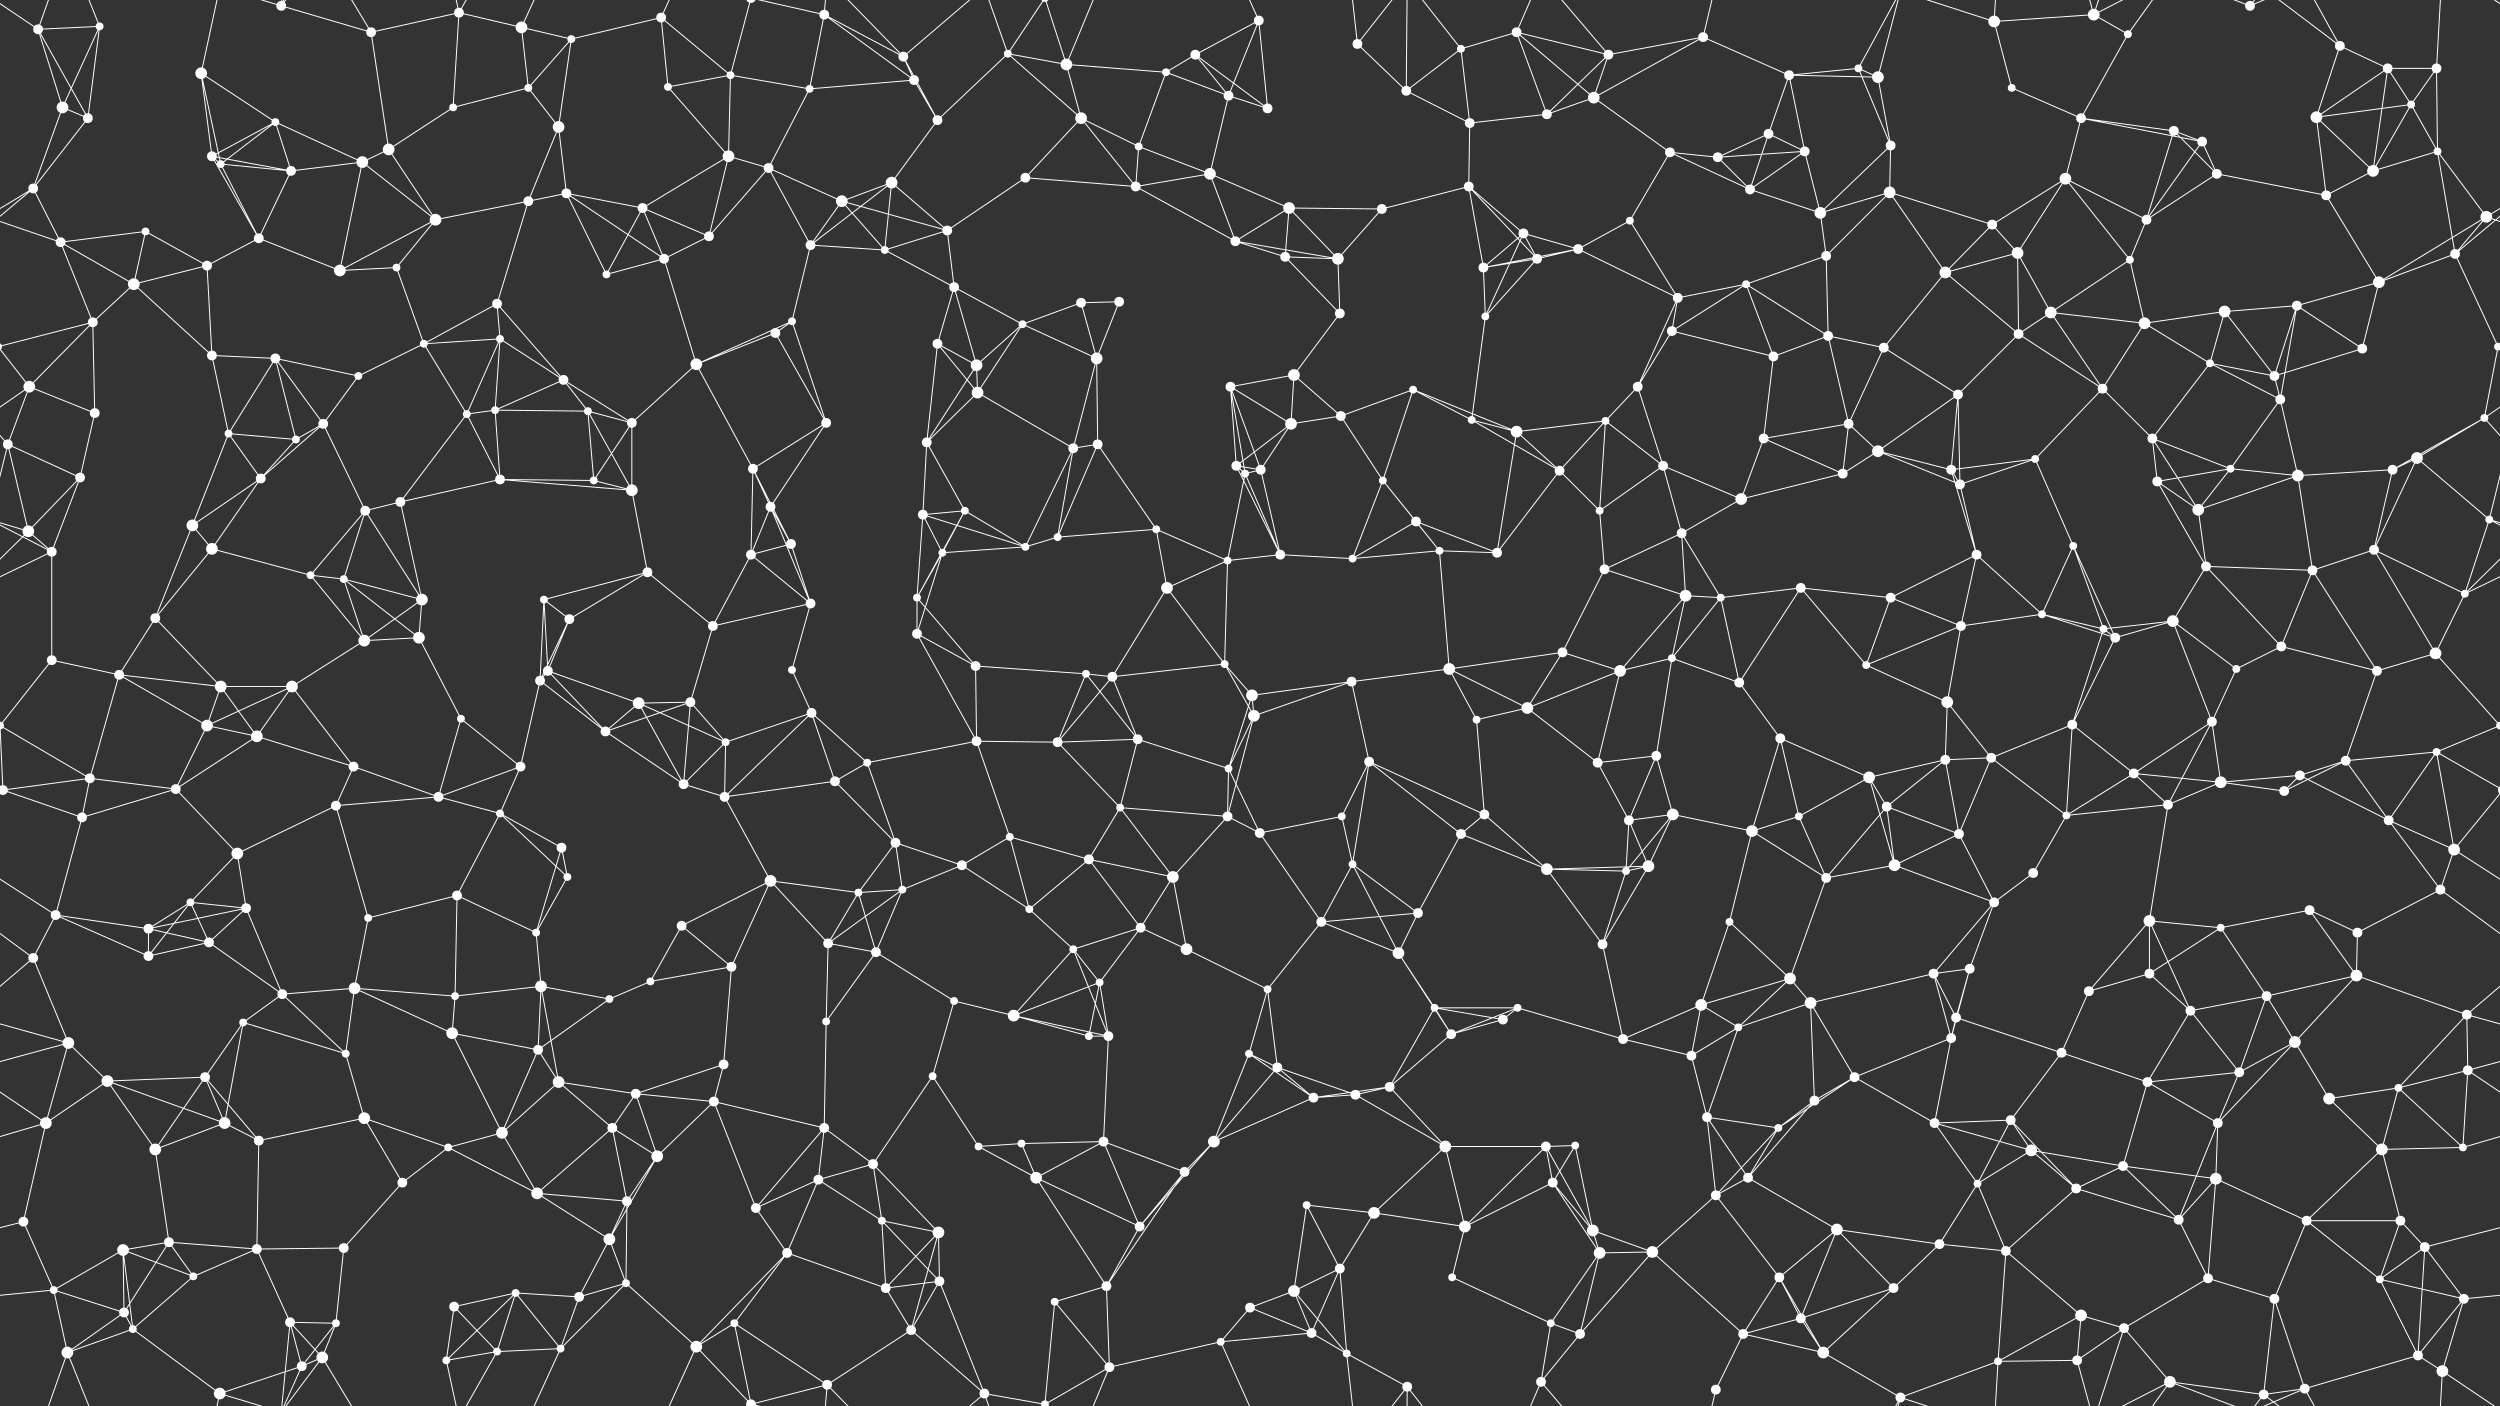 <svg xmlns="http://www.w3.org/2000/svg" width="2560" height="1440" fill="#fff"><rect width="100%" height="100%" fill="#333333" stroke="none"/><circle cx="39" cy="30" r="5"/><circle cx="102" cy="27" r="4"/><circle cx="206" cy="75" r="6"/><circle cx="288" cy="6" r="5"/><circle cx="380" cy="33" r="5"/><circle cx="470" cy="13" r="5"/><circle cx="534" cy="28" r="6"/><circle cx="585" cy="40" r="4"/><circle cx="677" cy="18" r="5"/><circle cx="748" cy="77" r="4"/><circle cx="844" cy="15" r="5"/><circle cx="925" cy="58" r="5"/><circle cx="1032" cy="55" r="4"/><circle cx="1092" cy="66" r="6"/><circle cx="1194" cy="74" r="4"/><circle cx="1224" cy="56" r="5"/><circle cx="1289" cy="21" r="5"/><circle cx="1390" cy="45" r="5"/><circle cx="1496" cy="50" r="4"/><circle cx="1553" cy="33" r="5"/><circle cx="1647" cy="56" r="5"/><circle cx="1744" cy="38" r="5"/><circle cx="1832" cy="77" r="5"/><circle cx="1903" cy="70" r="4"/><circle cx="1923" cy="79" r="6"/><circle cx="2042" cy="22" r="6"/><circle cx="2144" cy="15" r="6"/><circle cx="2179" cy="35" r="4"/><circle cx="2304" cy="6" r="5"/><circle cx="2396" cy="47" r="5"/><circle cx="2445" cy="70" r="5"/><circle cx="2495" cy="70" r="5"/><circle cx="64" cy="110" r="6"/><circle cx="90" cy="121" r="5"/><circle cx="217" cy="160" r="5"/><circle cx="282" cy="125" r="4"/><circle cx="398" cy="153" r="6"/><circle cx="464" cy="110" r="4"/><circle cx="541" cy="90" r="4"/><circle cx="572" cy="130" r="6"/><circle cx="684" cy="89" r="4"/><circle cx="746" cy="160" r="6"/><circle cx="829" cy="91" r="4"/><circle cx="936" cy="82" r="5"/><circle cx="960" cy="123" r="5"/><circle cx="1107" cy="121" r="6"/><circle cx="1166" cy="150" r="4"/><circle cx="1258" cy="98" r="5"/><circle cx="1298" cy="111" r="5"/><circle cx="1440" cy="93" r="5"/><circle cx="1505" cy="126" r="5"/><circle cx="1584" cy="117" r="5"/><circle cx="1632" cy="100" r="6"/><circle cx="1710" cy="156" r="5"/><circle cx="1811" cy="137" r="5"/><circle cx="1848" cy="155" r="5"/><circle cx="1936" cy="149" r="5"/><circle cx="2060" cy="90" r="4"/><circle cx="2131" cy="121" r="5"/><circle cx="2226" cy="134" r="5"/><circle cx="2255" cy="145" r="5"/><circle cx="2372" cy="120" r="6"/><circle cx="2469" cy="107" r="4"/><circle cx="2496" cy="155" r="4"/><circle cx="34" cy="193" r="5"/><circle cx="149" cy="237" r="4"/><circle cx="226" cy="168" r="4"/><circle cx="298" cy="175" r="5"/><circle cx="371" cy="166" r="6"/><circle cx="446" cy="225" r="6"/><circle cx="541" cy="206" r="5"/><circle cx="580" cy="198" r="5"/><circle cx="658" cy="213" r="5"/><circle cx="787" cy="172" r="5"/><circle cx="862" cy="206" r="6"/><circle cx="913" cy="187" r="6"/><circle cx="970" cy="236" r="5"/><circle cx="1050" cy="182" r="5"/><circle cx="1163" cy="191" r="5"/><circle cx="1239" cy="178" r="6"/><circle cx="1320" cy="213" r="6"/><circle cx="1415" cy="214" r="5"/><circle cx="1504" cy="191" r="5"/><circle cx="1560" cy="239" r="5"/><circle cx="1669" cy="226" r="4"/><circle cx="1759" cy="161" r="5"/><circle cx="1792" cy="194" r="5"/><circle cx="1864" cy="218" r="6"/><circle cx="1935" cy="197" r="6"/><circle cx="2040" cy="230" r="5"/><circle cx="2115" cy="183" r="6"/><circle cx="2198" cy="225" r="5"/><circle cx="2270" cy="178" r="5"/><circle cx="2382" cy="200" r="5"/><circle cx="2430" cy="175" r="6"/><circle cx="2546" cy="222" r="6"/><circle cx="62" cy="248" r="5"/><circle cx="137" cy="291" r="6"/><circle cx="212" cy="272" r="5"/><circle cx="265" cy="244" r="5"/><circle cx="348" cy="277" r="6"/><circle cx="406" cy="274" r="4"/><circle cx="509" cy="311" r="5"/><circle cx="621" cy="281" r="4"/><circle cx="680" cy="265" r="5"/><circle cx="726" cy="242" r="5"/><circle cx="830" cy="251" r="5"/><circle cx="906" cy="256" r="4"/><circle cx="977" cy="294" r="5"/><circle cx="1107" cy="310" r="5"/><circle cx="1146" cy="309" r="5"/><circle cx="1265" cy="247" r="5"/><circle cx="1316" cy="263" r="5"/><circle cx="1370" cy="265" r="6"/><circle cx="1519" cy="274" r="5"/><circle cx="1574" cy="265" r="5"/><circle cx="1616" cy="255" r="5"/><circle cx="1718" cy="305" r="5"/><circle cx="1788" cy="291" r="4"/><circle cx="1870" cy="262" r="5"/><circle cx="1992" cy="279" r="6"/><circle cx="2066" cy="259" r="6"/><circle cx="2100" cy="320" r="6"/><circle cx="2181" cy="266" r="4"/><circle cx="2278" cy="319" r="6"/><circle cx="2352" cy="313" r="5"/><circle cx="2436" cy="289" r="6"/><circle cx="2514" cy="260" r="5"/><circle cx="30" cy="396" r="6"/><circle cx="95" cy="330" r="5"/><circle cx="217" cy="364" r="5"/><circle cx="282" cy="367" r="5"/><circle cx="367" cy="385" r="4"/><circle cx="434" cy="352" r="4"/><circle cx="512" cy="347" r="4"/><circle cx="577" cy="389" r="5"/><circle cx="713" cy="373" r="6"/><circle cx="794" cy="341" r="5"/><circle cx="811" cy="329" r="4"/><circle cx="960" cy="352" r="5"/><circle cx="1000" cy="374" r="6"/><circle cx="1047" cy="332" r="4"/><circle cx="1123" cy="367" r="6"/><circle cx="1260" cy="396" r="5"/><circle cx="1325" cy="384" r="6"/><circle cx="1372" cy="321" r="5"/><circle cx="1447" cy="399" r="4"/><circle cx="1521" cy="324" r="4"/><circle cx="1677" cy="396" r="5"/><circle cx="1712" cy="339" r="5"/><circle cx="1816" cy="365" r="5"/><circle cx="1872" cy="344" r="5"/><circle cx="1929" cy="356" r="5"/><circle cx="2067" cy="342" r="5"/><circle cx="2153" cy="398" r="5"/><circle cx="2196" cy="331" r="6"/><circle cx="2263" cy="372" r="4"/><circle cx="2329" cy="385" r="5"/><circle cx="2419" cy="357" r="5"/><circle cx="2558" cy="355" r="4"/><circle cx="-2" cy="355" r="4"/><circle cx="8" cy="455" r="5"/><circle cx="97" cy="423" r="5"/><circle cx="234" cy="444" r="4"/><circle cx="303" cy="450" r="4"/><circle cx="331" cy="434" r="5"/><circle cx="478" cy="424" r="4"/><circle cx="507" cy="420" r="4"/><circle cx="602" cy="421" r="4"/><circle cx="647" cy="433" r="5"/><circle cx="771" cy="480" r="5"/><circle cx="846" cy="433" r="5"/><circle cx="949" cy="453" r="5"/><circle cx="1001" cy="402" r="6"/><circle cx="1099" cy="459" r="5"/><circle cx="1124" cy="455" r="5"/><circle cx="1266" cy="477" r="5"/><circle cx="1322" cy="434" r="6"/><circle cx="1373" cy="426" r="5"/><circle cx="1507" cy="430" r="4"/><circle cx="1553" cy="442" r="6"/><circle cx="1644" cy="431" r="4"/><circle cx="1703" cy="477" r="5"/><circle cx="1806" cy="449" r="5"/><circle cx="1893" cy="434" r="5"/><circle cx="1923" cy="462" r="6"/><circle cx="2005" cy="404" r="5"/><circle cx="2084" cy="470" r="4"/><circle cx="2204" cy="449" r="5"/><circle cx="2284" cy="480" r="4"/><circle cx="2335" cy="409" r="5"/><circle cx="2475" cy="469" r="6"/><circle cx="2544" cy="428" r="4"/><circle cx="29" cy="544" r="6"/><circle cx="82" cy="489" r="5"/><circle cx="197" cy="538" r="6"/><circle cx="267" cy="490" r="5"/><circle cx="374" cy="523" r="5"/><circle cx="410" cy="514" r="5"/><circle cx="512" cy="491" r="5"/><circle cx="608" cy="492" r="4"/><circle cx="647" cy="502" r="6"/><circle cx="789" cy="519" r="5"/><circle cx="810" cy="557" r="5"/><circle cx="945" cy="527" r="5"/><circle cx="988" cy="523" r="4"/><circle cx="1083" cy="550" r="4"/><circle cx="1184" cy="542" r="4"/><circle cx="1275" cy="485" r="4"/><circle cx="1291" cy="481" r="5"/><circle cx="1416" cy="492" r="4"/><circle cx="1450" cy="534" r="5"/><circle cx="1597" cy="482" r="5"/><circle cx="1638" cy="523" r="4"/><circle cx="1722" cy="546" r="5"/><circle cx="1783" cy="511" r="6"/><circle cx="1887" cy="485" r="5"/><circle cx="1998" cy="481" r="5"/><circle cx="2007" cy="496" r="5"/><circle cx="2123" cy="559" r="4"/><circle cx="2209" cy="493" r="5"/><circle cx="2251" cy="522" r="6"/><circle cx="2353" cy="487" r="6"/><circle cx="2450" cy="481" r="5"/><circle cx="2549" cy="532" r="4"/><circle cx="53" cy="565" r="5"/><circle cx="159" cy="633" r="5"/><circle cx="217" cy="562" r="6"/><circle cx="318" cy="589" r="4"/><circle cx="352" cy="593" r="4"/><circle cx="432" cy="614" r="6"/><circle cx="557" cy="614" r="4"/><circle cx="583" cy="634" r="5"/><circle cx="663" cy="586" r="5"/><circle cx="769" cy="568" r="5"/><circle cx="830" cy="618" r="5"/><circle cx="939" cy="612" r="4"/><circle cx="965" cy="566" r="4"/><circle cx="1050" cy="560" r="4"/><circle cx="1195" cy="602" r="6"/><circle cx="1257" cy="574" r="4"/><circle cx="1311" cy="568" r="5"/><circle cx="1385" cy="572" r="4"/><circle cx="1474" cy="564" r="4"/><circle cx="1533" cy="566" r="5"/><circle cx="1643" cy="583" r="5"/><circle cx="1726" cy="610" r="6"/><circle cx="1762" cy="612" r="4"/><circle cx="1844" cy="602" r="5"/><circle cx="1936" cy="612" r="5"/><circle cx="2024" cy="568" r="5"/><circle cx="2091" cy="629" r="4"/><circle cx="2225" cy="636" r="6"/><circle cx="2259" cy="580" r="5"/><circle cx="2368" cy="584" r="5"/><circle cx="2431" cy="563" r="5"/><circle cx="2524" cy="608" r="4"/><circle cx="53" cy="676" r="5"/><circle cx="122" cy="691" r="5"/><circle cx="226" cy="703" r="6"/><circle cx="299" cy="703" r="6"/><circle cx="373" cy="656" r="6"/><circle cx="429" cy="653" r="6"/><circle cx="553" cy="697" r="5"/><circle cx="561" cy="687" r="5"/><circle cx="707" cy="719" r="5"/><circle cx="730" cy="641" r="5"/><circle cx="811" cy="686" r="4"/><circle cx="939" cy="649" r="5"/><circle cx="999" cy="682" r="5"/><circle cx="1112" cy="690" r="4"/><circle cx="1139" cy="693" r="5"/><circle cx="1254" cy="680" r="4"/><circle cx="1282" cy="712" r="6"/><circle cx="1384" cy="698" r="5"/><circle cx="1484" cy="685" r="6"/><circle cx="1600" cy="668" r="5"/><circle cx="1659" cy="687" r="6"/><circle cx="1712" cy="674" r="4"/><circle cx="1781" cy="699" r="5"/><circle cx="1911" cy="681" r="4"/><circle cx="1994" cy="719" r="6"/><circle cx="2008" cy="641" r="5"/><circle cx="2154" cy="644" r="4"/><circle cx="2166" cy="653" r="5"/><circle cx="2290" cy="685" r="4"/><circle cx="2336" cy="662" r="5"/><circle cx="2434" cy="687" r="5"/><circle cx="2494" cy="669" r="6"/><circle cx="0" cy="743" r="4"/><circle cx="2560" cy="743" r="4"/><circle cx="92" cy="797" r="5"/><circle cx="212" cy="743" r="6"/><circle cx="263" cy="754" r="6"/><circle cx="362" cy="785" r="5"/><circle cx="472" cy="736" r="4"/><circle cx="533" cy="785" r="5"/><circle cx="620" cy="749" r="5"/><circle cx="654" cy="720" r="6"/><circle cx="743" cy="760" r="4"/><circle cx="831" cy="730" r="5"/><circle cx="888" cy="781" r="4"/><circle cx="1000" cy="759" r="5"/><circle cx="1083" cy="760" r="5"/><circle cx="1165" cy="757" r="5"/><circle cx="1258" cy="787" r="4"/><circle cx="1284" cy="733" r="6"/><circle cx="1402" cy="780" r="5"/><circle cx="1512" cy="737" r="4"/><circle cx="1564" cy="725" r="6"/><circle cx="1636" cy="781" r="5"/><circle cx="1696" cy="774" r="5"/><circle cx="1823" cy="756" r="5"/><circle cx="1914" cy="796" r="6"/><circle cx="1992" cy="778" r="5"/><circle cx="2039" cy="776" r="5"/><circle cx="2122" cy="742" r="5"/><circle cx="2185" cy="792" r="5"/><circle cx="2265" cy="739" r="5"/><circle cx="2355" cy="794" r="5"/><circle cx="2402" cy="779" r="5"/><circle cx="2495" cy="770" r="4"/><circle cx="3" cy="809" r="5"/><circle cx="2563" cy="809" r="5"/><circle cx="84" cy="837" r="5"/><circle cx="180" cy="808" r="5"/><circle cx="243" cy="874" r="6"/><circle cx="344" cy="825" r="5"/><circle cx="449" cy="816" r="5"/><circle cx="512" cy="833" r="4"/><circle cx="575" cy="868" r="5"/><circle cx="700" cy="803" r="5"/><circle cx="742" cy="816" r="5"/><circle cx="855" cy="800" r="5"/><circle cx="917" cy="863" r="5"/><circle cx="1034" cy="857" r="4"/><circle cx="1115" cy="880" r="5"/><circle cx="1147" cy="827" r="4"/><circle cx="1257" cy="836" r="5"/><circle cx="1290" cy="853" r="5"/><circle cx="1374" cy="836" r="4"/><circle cx="1496" cy="854" r="5"/><circle cx="1520" cy="834" r="5"/><circle cx="1668" cy="840" r="5"/><circle cx="1713" cy="834" r="6"/><circle cx="1794" cy="851" r="6"/><circle cx="1842" cy="836" r="4"/><circle cx="1932" cy="826" r="5"/><circle cx="2006" cy="854" r="5"/><circle cx="2116" cy="835" r="4"/><circle cx="2220" cy="824" r="5"/><circle cx="2274" cy="801" r="6"/><circle cx="2339" cy="810" r="5"/><circle cx="2446" cy="840" r="5"/><circle cx="2513" cy="870" r="6"/><circle cx="57" cy="937" r="5"/><circle cx="152" cy="951" r="5"/><circle cx="195" cy="924" r="4"/><circle cx="252" cy="930" r="5"/><circle cx="377" cy="940" r="4"/><circle cx="468" cy="917" r="5"/><circle cx="549" cy="955" r="4"/><circle cx="581" cy="898" r="4"/><circle cx="698" cy="948" r="5"/><circle cx="789" cy="902" r="6"/><circle cx="879" cy="914" r="4"/><circle cx="924" cy="911" r="4"/><circle cx="985" cy="886" r="5"/><circle cx="1054" cy="931" r="4"/><circle cx="1168" cy="950" r="5"/><circle cx="1201" cy="898" r="6"/><circle cx="1353" cy="944" r="5"/><circle cx="1385" cy="885" r="4"/><circle cx="1452" cy="935" r="5"/><circle cx="1584" cy="890" r="6"/><circle cx="1665" cy="892" r="4"/><circle cx="1688" cy="887" r="6"/><circle cx="1771" cy="944" r="4"/><circle cx="1870" cy="899" r="5"/><circle cx="1940" cy="886" r="6"/><circle cx="2042" cy="924" r="5"/><circle cx="2082" cy="894" r="5"/><circle cx="2201" cy="943" r="6"/><circle cx="2274" cy="950" r="4"/><circle cx="2365" cy="932" r="5"/><circle cx="2414" cy="955" r="5"/><circle cx="2499" cy="911" r="5"/><circle cx="34" cy="981" r="5"/><circle cx="152" cy="979" r="5"/><circle cx="214" cy="965" r="5"/><circle cx="289" cy="1018" r="5"/><circle cx="363" cy="1012" r="6"/><circle cx="466" cy="1020" r="4"/><circle cx="554" cy="1010" r="6"/><circle cx="624" cy="1023" r="4"/><circle cx="666" cy="1005" r="4"/><circle cx="749" cy="990" r="5"/><circle cx="848" cy="966" r="5"/><circle cx="897" cy="975" r="5"/><circle cx="977" cy="1025" r="4"/><circle cx="1099" cy="972" r="4"/><circle cx="1126" cy="1006" r="4"/><circle cx="1215" cy="972" r="6"/><circle cx="1298" cy="1013" r="4"/><circle cx="1432" cy="976" r="6"/><circle cx="1469" cy="1032" r="4"/><circle cx="1554" cy="1032" r="4"/><circle cx="1641" cy="967" r="5"/><circle cx="1742" cy="1029" r="6"/><circle cx="1833" cy="1002" r="6"/><circle cx="1854" cy="1027" r="6"/><circle cx="1980" cy="997" r="5"/><circle cx="2017" cy="992" r="5"/><circle cx="2139" cy="1015" r="5"/><circle cx="2201" cy="997" r="5"/><circle cx="2243" cy="1035" r="5"/><circle cx="2321" cy="1020" r="5"/><circle cx="2413" cy="999" r="6"/><circle cx="2526" cy="1039" r="5"/><circle cx="70" cy="1068" r="6"/><circle cx="110" cy="1107" r="6"/><circle cx="210" cy="1103" r="5"/><circle cx="249" cy="1047" r="4"/><circle cx="354" cy="1079" r="4"/><circle cx="463" cy="1058" r="6"/><circle cx="551" cy="1075" r="5"/><circle cx="572" cy="1108" r="6"/><circle cx="651" cy="1120" r="5"/><circle cx="741" cy="1090" r="5"/><circle cx="846" cy="1046" r="4"/><circle cx="955" cy="1102" r="4"/><circle cx="1038" cy="1040" r="6"/><circle cx="1115" cy="1061" r="4"/><circle cx="1135" cy="1061" r="5"/><circle cx="1279" cy="1079" r="4"/><circle cx="1308" cy="1093" r="5"/><circle cx="1423" cy="1113" r="5"/><circle cx="1486" cy="1059" r="5"/><circle cx="1539" cy="1044" r="5"/><circle cx="1662" cy="1064" r="5"/><circle cx="1732" cy="1081" r="5"/><circle cx="1780" cy="1052" r="4"/><circle cx="1899" cy="1103" r="5"/><circle cx="1998" cy="1063" r="5"/><circle cx="2003" cy="1042" r="5"/><circle cx="2111" cy="1078" r="5"/><circle cx="2199" cy="1108" r="5"/><circle cx="2293" cy="1098" r="5"/><circle cx="2350" cy="1067" r="6"/><circle cx="2456" cy="1114" r="4"/><circle cx="2527" cy="1096" r="5"/><circle cx="47" cy="1150" r="6"/><circle cx="159" cy="1177" r="6"/><circle cx="230" cy="1150" r="6"/><circle cx="265" cy="1168" r="5"/><circle cx="373" cy="1145" r="6"/><circle cx="459" cy="1175" r="4"/><circle cx="514" cy="1160" r="6"/><circle cx="627" cy="1155" r="5"/><circle cx="673" cy="1184" r="6"/><circle cx="731" cy="1128" r="5"/><circle cx="844" cy="1155" r="5"/><circle cx="894" cy="1192" r="5"/><circle cx="1002" cy="1174" r="4"/><circle cx="1046" cy="1171" r="4"/><circle cx="1130" cy="1169" r="5"/><circle cx="1243" cy="1169" r="6"/><circle cx="1345" cy="1124" r="5"/><circle cx="1388" cy="1121" r="5"/><circle cx="1480" cy="1174" r="6"/><circle cx="1583" cy="1174" r="5"/><circle cx="1613" cy="1173" r="4"/><circle cx="1748" cy="1144" r="5"/><circle cx="1821" cy="1155" r="4"/><circle cx="1858" cy="1127" r="5"/><circle cx="1981" cy="1150" r="5"/><circle cx="2059" cy="1147" r="5"/><circle cx="2080" cy="1178" r="6"/><circle cx="2174" cy="1194" r="5"/><circle cx="2271" cy="1150" r="5"/><circle cx="2385" cy="1125" r="6"/><circle cx="2439" cy="1177" r="6"/><circle cx="2522" cy="1175" r="4"/><circle cx="24" cy="1251" r="5"/><circle cx="126" cy="1280" r="6"/><circle cx="173" cy="1272" r="5"/><circle cx="263" cy="1279" r="5"/><circle cx="352" cy="1278" r="5"/><circle cx="412" cy="1211" r="5"/><circle cx="550" cy="1222" r="6"/><circle cx="624" cy="1269" r="6"/><circle cx="642" cy="1230" r="5"/><circle cx="774" cy="1237" r="5"/><circle cx="838" cy="1208" r="5"/><circle cx="903" cy="1250" r="4"/><circle cx="961" cy="1262" r="6"/><circle cx="1061" cy="1206" r="6"/><circle cx="1167" cy="1256" r="5"/><circle cx="1213" cy="1200" r="5"/><circle cx="1338" cy="1234" r="4"/><circle cx="1407" cy="1242" r="6"/><circle cx="1500" cy="1256" r="6"/><circle cx="1590" cy="1211" r="5"/><circle cx="1631" cy="1260" r="6"/><circle cx="1757" cy="1224" r="5"/><circle cx="1790" cy="1206" r="5"/><circle cx="1881" cy="1259" r="6"/><circle cx="1986" cy="1274" r="5"/><circle cx="2025" cy="1212" r="4"/><circle cx="2126" cy="1217" r="5"/><circle cx="2231" cy="1249" r="5"/><circle cx="2269" cy="1207" r="6"/><circle cx="2362" cy="1250" r="5"/><circle cx="2458" cy="1250" r="5"/><circle cx="2483" cy="1277" r="5"/><circle cx="55" cy="1321" r="4"/><circle cx="127" cy="1344" r="5"/><circle cx="198" cy="1307" r="4"/><circle cx="297" cy="1354" r="5"/><circle cx="344" cy="1355" r="4"/><circle cx="465" cy="1338" r="5"/><circle cx="528" cy="1324" r="4"/><circle cx="593" cy="1328" r="5"/><circle cx="641" cy="1314" r="4"/><circle cx="752" cy="1355" r="4"/><circle cx="806" cy="1283" r="5"/><circle cx="907" cy="1319" r="5"/><circle cx="962" cy="1312" r="5"/><circle cx="1080" cy="1333" r="4"/><circle cx="1133" cy="1317" r="5"/><circle cx="1280" cy="1339" r="5"/><circle cx="1325" cy="1322" r="6"/><circle cx="1372" cy="1299" r="5"/><circle cx="1487" cy="1308" r="4"/><circle cx="1588" cy="1355" r="4"/><circle cx="1638" cy="1283" r="6"/><circle cx="1692" cy="1282" r="6"/><circle cx="1822" cy="1308" r="5"/><circle cx="1844" cy="1350" r="5"/><circle cx="1939" cy="1319" r="5"/><circle cx="2054" cy="1281" r="5"/><circle cx="2131" cy="1347" r="6"/><circle cx="2175" cy="1360" r="5"/><circle cx="2261" cy="1309" r="5"/><circle cx="2329" cy="1330" r="5"/><circle cx="2437" cy="1310" r="4"/><circle cx="2523" cy="1330" r="5"/><circle cx="69" cy="1385" r="6"/><circle cx="136" cy="1361" r="4"/><circle cx="225" cy="1427" r="6"/><circle cx="309" cy="1399" r="5"/><circle cx="330" cy="1390" r="6"/><circle cx="457" cy="1393" r="4"/><circle cx="509" cy="1384" r="4"/><circle cx="574" cy="1381" r="4"/><circle cx="713" cy="1379" r="6"/><circle cx="769" cy="1438" r="5"/><circle cx="769" cy="-2" r="5"/><circle cx="847" cy="1418" r="5"/><circle cx="933" cy="1362" r="5"/><circle cx="1008" cy="1427" r="5"/><circle cx="1070" cy="1438" r="4"/><circle cx="1070" cy="-2" r="4"/><circle cx="1136" cy="1400" r="5"/><circle cx="1250" cy="1374" r="4"/><circle cx="1343" cy="1365" r="5"/><circle cx="1379" cy="1386" r="4"/><circle cx="1441" cy="1420" r="5"/><circle cx="1578" cy="1415" r="5"/><circle cx="1618" cy="1366" r="5"/><circle cx="1757" cy="1423" r="5"/><circle cx="1785" cy="1366" r="5"/><circle cx="1867" cy="1385" r="6"/><circle cx="1946" cy="1431" r="5"/><circle cx="2046" cy="1394" r="4"/><circle cx="2127" cy="1393" r="5"/><circle cx="2222" cy="1415" r="6"/><circle cx="2318" cy="1428" r="5"/><circle cx="2360" cy="1422" r="5"/><circle cx="2476" cy="1388" r="5"/><circle cx="2501" cy="1404" r="6"/><path stroke="#fff" d="M39 30L102 27M39 30L64 110M39 30L90 121M39 30L69 -55M39 30L-59 -36M2599 30L2501 -36M39 1470L69 1385M39 1470L-59 1404M2599 1470L2501 1404M102 27L64 110M102 27L90 121M102 27L69 -55M102 1467L69 1385M206 75L217 160M206 75L282 125M206 75L226 168M206 75L225 -13M206 1515L225 1427M288 6L380 33M288 6L297 -86M288 6L225 -13M288 6L309 -41M288 6L330 -50M288 1446L297 1354M288 1446L225 1427M288 1446L309 1399M288 1446L330 1390M380 33L470 13M380 33L398 153M380 33L330 -50M380 1473L330 1390M470 13L534 28M470 13L464 110M470 13L457 -47M470 13L509 -56M470 1453L457 1393M470 1453L509 1384M534 28L585 40M534 28L541 90M534 28L574 -59M534 1468L574 1381M585 40L677 18M585 40L541 90M585 40L572 130M677 18L748 77M677 18L684 89M677 18L713 -61M677 1458L713 1379M748 77L684 89M748 77L746 160M748 77L829 91M748 77L769 -2M748 1517L769 1438M844 15L925 58M844 15L829 91M844 15L936 82M844 15L769 -2M844 15L847 -22M844 1455L769 1438M844 1455L847 1418M925 58L936 82M925 58L960 123M925 58L847 -22M925 58L1008 -13M925 1498L847 1418M925 1498L1008 1427M1032 55L1092 66M1032 55L960 123M1032 55L1107 121M1032 55L1008 -13M1032 55L1070 -2M1032 1495L1008 1427M1032 1495L1070 1438M1092 66L1194 74M1092 66L1107 121M1092 66L1070 -2M1092 66L1136 -40M1092 1506L1070 1438M1092 1506L1136 1400M1194 74L1224 56M1194 74L1166 150M1194 74L1258 98M1224 56L1289 21M1224 56L1258 98M1224 56L1298 111M1289 21L1258 98M1289 21L1298 111M1289 21L1250 -66M1289 1461L1250 1374M1390 45L1440 93M1390 45L1379 -54M1390 45L1441 -20M1390 1485L1379 1386M1390 1485L1441 1420M1496 50L1553 33M1496 50L1440 93M1496 50L1505 126M1496 50L1441 -20M1496 1490L1441 1420M1553 33L1647 56M1553 33L1584 117M1553 33L1632 100M1553 33L1578 -25M1553 1473L1578 1415M1647 56L1744 38M1647 56L1584 117M1647 56L1632 100M1647 56L1578 -25M1647 1496L1578 1415M1744 38L1832 77M1744 38L1632 100M1744 38L1757 -17M1744 1478L1757 1423M1832 77L1903 70M1832 77L1923 79M1832 77L1811 137M1832 77L1848 155M1903 70L1923 79M1903 70L1936 149M1903 70L1946 -9M1903 1510L1946 1431M1923 79L1936 149M1923 79L1946 -9M1923 1519L1946 1431M2042 22L2144 15M2042 22L2060 90M2042 22L1946 -9M2042 22L2046 -46M2042 1462L1946 1431M2042 1462L2046 1394M2144 15L2179 35M2144 15L2175 -80M2144 15L2127 -47M2144 15L2222 -25M2144 1455L2175 1360M2144 1455L2127 1393M2144 1455L2222 1415M2179 35L2131 121M2179 35L2222 -25M2179 1475L2222 1415M2304 6L2222 -25M2304 6L2318 -12M2304 6L2360 -18M2304 1446L2222 1415M2304 1446L2318 1428M2304 1446L2360 1422M2396 47L2445 70M2396 47L2372 120M2396 47L2318 -12M2396 47L2360 -18M2396 1487L2318 1428M2396 1487L2360 1422M2445 70L2495 70M2445 70L2372 120M2445 70L2469 107M2445 70L2430 175M2495 70L2469 107M2495 70L2496 155M2495 70L2501 -36M2495 1510L2501 1404M64 110L90 121M64 110L34 193M90 121L34 193M217 160L282 125M217 160L226 168M217 160L298 175M217 160L265 244M282 125L226 168M282 125L298 175M282 125L371 166M398 153L464 110M398 153L371 166M398 153L446 225M464 110L541 90M541 90L572 130M572 130L541 206M572 130L580 198M684 89L746 160M746 160L658 213M746 160L787 172M746 160L726 242M829 91L936 82M829 91L787 172M936 82L960 123M960 123L913 187M1107 121L1166 150M1107 121L1050 182M1107 121L1163 191M1166 150L1163 191M1166 150L1239 178M1258 98L1298 111M1258 98L1239 178M1440 93L1505 126M1440 93L1441 -20M1440 1533L1441 1420M1505 126L1584 117M1505 126L1504 191M1584 117L1632 100M1632 100L1710 156M1710 156L1669 226M1710 156L1759 161M1710 156L1792 194M1811 137L1848 155M1811 137L1759 161M1811 137L1792 194M1848 155L1759 161M1848 155L1792 194M1848 155L1864 218M1936 149L1864 218M1936 149L1935 197M2060 90L2131 121M2131 121L2226 134M2131 121L2255 145M2131 121L2115 183M2226 134L2255 145M2226 134L2198 225M2226 134L2270 178M2255 145L2198 225M2255 145L2270 178M2372 120L2469 107M2372 120L2382 200M2372 120L2430 175M2469 107L2496 155M2469 107L2430 175M2496 155L2430 175M2496 155L2546 222M2496 155L2514 260M34 193L-14 222M34 193L62 248M34 193L-46 260M2594 193L2546 222M2594 193L2514 260M149 237L62 248M149 237L137 291M149 237L212 272M226 168L298 175M226 168L265 244M298 175L371 166M298 175L265 244M371 166L446 225M371 166L348 277M446 225L541 206M446 225L348 277M446 225L406 274M541 206L580 198M541 206L509 311M580 198L658 213M580 198L621 281M580 198L680 265M658 213L621 281M658 213L680 265M658 213L726 242M787 172L862 206M787 172L726 242M787 172L830 251M862 206L913 187M862 206L970 236M862 206L830 251M862 206L906 256M913 187L970 236M913 187L830 251M913 187L906 256M970 236L1050 182M970 236L906 256M970 236L977 294M1050 182L1163 191M1163 191L1239 178M1163 191L1265 247M1239 178L1320 213M1239 178L1265 247M1320 213L1415 214M1320 213L1265 247M1320 213L1316 263M1320 213L1370 265M1415 214L1504 191M1415 214L1370 265M1504 191L1560 239M1504 191L1519 274M1504 191L1574 265M1560 239L1519 274M1560 239L1574 265M1560 239L1616 255M1560 239L1521 324M1669 226L1616 255M1669 226L1718 305M1759 161L1792 194M1792 194L1864 218M1864 218L1935 197M1864 218L1870 262M1935 197L2040 230M1935 197L1870 262M1935 197L1992 279M2040 230L2115 183M2040 230L1992 279M2040 230L2066 259M2115 183L2198 225M2115 183L2066 259M2115 183L2181 266M2198 225L2270 178M2198 225L2181 266M2270 178L2382 200M2382 200L2430 175M2382 200L2436 289M2546 222L2622 248M2546 222L2436 289M2546 222L2514 260M-14 222L62 248M62 248L137 291M62 248L95 330M137 291L212 272M137 291L95 330M137 291L217 364M212 272L265 244M212 272L217 364M265 244L348 277M348 277L406 274M406 274L434 352M509 311L434 352M509 311L512 347M509 311L577 389M621 281L680 265M680 265L726 242M680 265L713 373M830 251L906 256M830 251L811 329M906 256L977 294M977 294L960 352M977 294L1000 374M977 294L1047 332M1107 310L1146 309M1107 310L1047 332M1107 310L1123 367M1146 309L1123 367M1265 247L1316 263M1265 247L1370 265M1316 263L1370 265M1316 263L1372 321M1370 265L1372 321M1519 274L1574 265M1519 274L1616 255M1519 274L1521 324M1574 265L1616 255M1574 265L1521 324M1616 255L1718 305M1718 305L1788 291M1718 305L1677 396M1718 305L1712 339M1788 291L1870 262M1788 291L1712 339M1788 291L1816 365M1788 291L1872 344M1870 262L1872 344M1992 279L2066 259M1992 279L1929 356M1992 279L2067 342M2066 259L2100 320M2066 259L2067 342M2100 320L2181 266M2100 320L2067 342M2100 320L2153 398M2100 320L2196 331M2181 266L2196 331M2278 319L2352 313M2278 319L2196 331M2278 319L2263 372M2278 319L2329 385M2352 313L2436 289M2352 313L2329 385M2352 313L2419 357M2352 313L2335 409M2436 289L2514 260M2436 289L2419 357M2514 260L2558 355M30 396L95 330M30 396L-2 355M30 396L8 455M30 396L97 423M30 396L-16 428M2590 396L2558 355M2590 396L2544 428M95 330L-2 355M95 330L97 423M2655 330L2558 355M217 364L282 367M217 364L234 444M282 367L367 385M282 367L234 444M282 367L303 450M282 367L331 434M367 385L434 352M367 385L331 434M434 352L512 347M434 352L478 424M512 347L577 389M512 347L478 424M512 347L507 420M577 389L507 420M577 389L602 421M577 389L647 433M713 373L794 341M713 373L811 329M713 373L647 433M713 373L771 480M794 341L811 329M794 341L846 433M811 329L846 433M960 352L1000 374M960 352L949 453M960 352L1001 402M1000 374L1047 332M1000 374L949 453M1000 374L1001 402M1047 332L1123 367M1047 332L1001 402M1123 367L1099 459M1123 367L1124 455M1260 396L1325 384M1260 396L1266 477M1260 396L1322 434M1260 396L1275 485M1260 396L1291 481M1325 384L1372 321M1325 384L1322 434M1325 384L1373 426M1447 399L1373 426M1447 399L1507 430M1447 399L1553 442M1447 399L1416 492M1521 324L1507 430M1677 396L1712 339M1677 396L1644 431M1677 396L1703 477M1712 339L1816 365M1816 365L1872 344M1816 365L1806 449M1872 344L1929 356M1872 344L1893 434M1929 356L1893 434M1929 356L2005 404M2067 342L2153 398M2067 342L2005 404M2153 398L2196 331M2153 398L2084 470M2153 398L2204 449M2196 331L2263 372M2263 372L2329 385M2263 372L2204 449M2263 372L2335 409M2329 385L2419 357M2329 385L2335 409M2558 355L2544 428M8 455L-16 428M8 455L29 544M8 455L82 489M8 455L-11 532M2568 455L2544 428M2568 455L2549 532M97 423L82 489M234 444L303 450M234 444L197 538M234 444L267 490M303 450L331 434M303 450L267 490M331 434L267 490M331 434L374 523M478 424L507 420M478 424L410 514M478 424L512 491M507 420L602 421M507 420L512 491M602 421L647 433M602 421L608 492M602 421L647 502M647 433L608 492M647 433L647 502M771 480L846 433M771 480L789 519M771 480L810 557M771 480L769 568M846 433L789 519M949 453L1001 402M949 453L945 527M949 453L988 523M1001 402L1099 459M1099 459L1124 455M1099 459L1083 550M1099 459L1050 560M1124 455L1083 550M1124 455L1184 542M1266 477L1322 434M1266 477L1275 485M1266 477L1291 481M1266 477L1311 568M1322 434L1373 426M1322 434L1291 481M1373 426L1416 492M1507 430L1553 442M1507 430L1597 482M1553 442L1644 431M1553 442L1597 482M1553 442L1533 566M1644 431L1703 477M1644 431L1597 482M1644 431L1638 523M1703 477L1638 523M1703 477L1722 546M1703 477L1783 511M1806 449L1893 434M1806 449L1783 511M1806 449L1887 485M1893 434L1923 462M1893 434L1887 485M1923 462L2005 404M1923 462L1887 485M1923 462L1998 481M1923 462L2007 496M2005 404L1998 481M2005 404L2007 496M2084 470L1998 481M2084 470L2007 496M2084 470L2123 559M2204 449L2284 480M2204 449L2209 493M2204 449L2251 522M2284 480L2335 409M2284 480L2209 493M2284 480L2251 522M2284 480L2353 487M2335 409L2353 487M2475 469L2544 428M2475 469L2450 481M2475 469L2549 532M2475 469L2431 563M2544 428L2450 481M29 544L82 489M29 544L-11 532M29 544L53 565M29 544L-36 608M2589 544L2549 532M2589 544L2524 608M82 489L53 565M197 538L267 490M197 538L159 633M197 538L217 562M267 490L217 562M374 523L410 514M374 523L318 589M374 523L352 593M374 523L432 614M410 514L512 491M410 514L432 614M512 491L608 492M512 491L647 502M608 492L647 502M647 502L663 586M789 519L810 557M789 519L769 568M789 519L830 618M810 557L769 568M810 557L830 618M945 527L988 523M945 527L939 612M945 527L965 566M945 527L1050 560M988 523L939 612M988 523L965 566M988 523L1050 560M1083 550L1184 542M1083 550L1050 560M1184 542L1195 602M1184 542L1257 574M1275 485L1291 481M1275 485L1257 574M1275 485L1311 568M1291 481L1311 568M1416 492L1450 534M1416 492L1385 572M1416 492L1474 564M1450 534L1385 572M1450 534L1474 564M1450 534L1533 566M1597 482L1638 523M1597 482L1533 566M1638 523L1643 583M1722 546L1783 511M1722 546L1643 583M1722 546L1726 610M1722 546L1762 612M1783 511L1887 485M1998 481L2007 496M1998 481L2024 568M2007 496L2024 568M2123 559L2091 629M2123 559L2154 644M2123 559L2166 653M2209 493L2251 522M2209 493L2259 580M2251 522L2353 487M2251 522L2259 580M2353 487L2450 481M2353 487L2368 584M2450 481L2431 563M2549 532L2613 565M2549 532L2524 608M-11 532L53 565M53 565L-36 608M53 565L53 676M2613 565L2524 608M159 633L217 562M159 633L122 691M159 633L226 703M217 562L318 589M318 589L352 593M318 589L373 656M352 593L432 614M352 593L373 656M352 593L429 653M432 614L373 656M432 614L429 653M557 614L583 634M557 614L663 586M557 614L553 697M557 614L561 687M583 634L663 586M583 634L553 697M583 634L561 687M663 586L730 641M769 568L830 618M769 568L730 641M830 618L730 641M830 618L811 686M939 612L965 566M939 612L939 649M939 612L999 682M965 566L1050 560M965 566L939 649M1195 602L1257 574M1195 602L1139 693M1195 602L1254 680M1257 574L1311 568M1257 574L1254 680M1311 568L1385 572M1385 572L1474 564M1474 564L1533 566M1474 564L1484 685M1643 583L1726 610M1643 583L1600 668M1726 610L1762 612M1726 610L1659 687M1726 610L1712 674M1762 612L1844 602M1762 612L1712 674M1762 612L1781 699M1844 602L1936 612M1844 602L1781 699M1844 602L1911 681M1936 612L2024 568M1936 612L1911 681M1936 612L2008 641M2024 568L2091 629M2024 568L2008 641M2091 629L2008 641M2091 629L2154 644M2091 629L2166 653M2225 636L2259 580M2225 636L2154 644M2225 636L2166 653M2225 636L2290 685M2225 636L2265 739M2259 580L2368 584M2259 580L2336 662M2368 584L2431 563M2368 584L2336 662M2368 584L2434 687M2431 563L2524 608M2431 563L2494 669M2524 608L2494 669M53 676L122 691M53 676L0 743M122 691L226 703M122 691L92 797M122 691L212 743M226 703L299 703M226 703L212 743M226 703L263 754M299 703L373 656M299 703L212 743M299 703L263 754M299 703L362 785M373 656L429 653M429 653L472 736M553 697L561 687M553 697L533 785M553 697L620 749M561 687L620 749M561 687L654 720M707 719L730 641M707 719L620 749M707 719L654 720M707 719L743 760M707 719L700 803M811 686L831 730M939 649L999 682M939 649L1000 759M999 682L1112 690M999 682L1000 759M1112 690L1139 693M1112 690L1083 760M1112 690L1165 757M1139 693L1254 680M1139 693L1083 760M1139 693L1165 757M1254 680L1282 712M1254 680L1284 733M1282 712L1384 698M1282 712L1258 787M1282 712L1284 733M1384 698L1484 685M1384 698L1284 733M1384 698L1402 780M1484 685L1600 668M1484 685L1512 737M1484 685L1564 725M1600 668L1659 687M1600 668L1564 725M1659 687L1712 674M1659 687L1564 725M1659 687L1636 781M1712 674L1781 699M1712 674L1696 774M1781 699L1823 756M1911 681L1994 719M1911 681L2008 641M1994 719L2008 641M1994 719L1992 778M1994 719L2039 776M2154 644L2166 653M2154 644L2122 742M2166 653L2122 742M2290 685L2336 662M2290 685L2265 739M2336 662L2434 687M2434 687L2494 669M2434 687L2402 779M2494 669L2560 743M-66 669L0 743M0 743L92 797M0 743L-65 770M0 743L3 809M2560 743L2495 770M92 797L3 809M92 797L84 837M92 797L180 808M212 743L263 754M212 743L180 808M263 754L362 785M263 754L180 808M362 785L344 825M362 785L449 816M472 736L533 785M472 736L449 816M533 785L449 816M533 785L512 833M620 749L654 720M620 749L700 803M654 720L743 760M654 720L700 803M743 760L831 730M743 760L700 803M743 760L742 816M831 730L888 781M831 730L742 816M831 730L855 800M888 781L1000 759M888 781L855 800M888 781L917 863M1000 759L1083 760M1000 759L1034 857M1083 760L1165 757M1083 760L1147 827M1165 757L1258 787M1165 757L1147 827M1258 787L1284 733M1258 787L1257 836M1258 787L1290 853M1284 733L1257 836M1402 780L1374 836M1402 780L1496 854M1402 780L1520 834M1402 780L1385 885M1512 737L1564 725M1512 737L1520 834M1564 725L1636 781M1636 781L1696 774M1636 781L1668 840M1696 774L1668 840M1696 774L1713 834M1823 756L1914 796M1823 756L1794 851M1823 756L1842 836M1914 796L1992 778M1914 796L1842 836M1914 796L1932 826M1914 796L1940 886M1992 778L2039 776M1992 778L1932 826M1992 778L2006 854M2039 776L2122 742M2039 776L2006 854M2039 776L2116 835M2122 742L2185 792M2122 742L2116 835M2185 792L2265 739M2185 792L2116 835M2185 792L2220 824M2185 792L2274 801M2265 739L2220 824M2265 739L2274 801M2355 794L2402 779M2355 794L2274 801M2355 794L2339 810M2355 794L2446 840M2402 779L2495 770M2402 779L2339 810M2402 779L2446 840M2495 770L2563 809M2495 770L2446 840M2495 770L2513 870M-65 770L3 809M3 809L84 837M3 809L-47 870M2563 809L2513 870M84 837L180 808M84 837L57 937M180 808L243 874M243 874L344 825M243 874L195 924M243 874L252 930M344 825L449 816M344 825L377 940M449 816L512 833M512 833L575 868M512 833L468 917M512 833L581 898M575 868L549 955M575 868L581 898M700 803L742 816M742 816L855 800M742 816L789 902M855 800L917 863M917 863L879 914M917 863L924 911M917 863L985 886M1034 857L1115 880M1034 857L985 886M1034 857L1054 931M1115 880L1147 827M1115 880L1054 931M1115 880L1168 950M1115 880L1201 898M1147 827L1257 836M1147 827L1201 898M1257 836L1290 853M1257 836L1201 898M1290 853L1374 836M1290 853L1353 944M1374 836L1385 885M1496 854L1520 834M1496 854L1452 935M1496 854L1584 890M1520 834L1584 890M1668 840L1713 834M1668 840L1665 892M1668 840L1688 887M1713 834L1794 851M1713 834L1665 892M1713 834L1688 887M1794 851L1842 836M1794 851L1771 944M1794 851L1870 899M1842 836L1870 899M1932 826L2006 854M1932 826L1870 899M1932 826L1940 886M2006 854L1940 886M2006 854L2042 924M2116 835L2220 824M2116 835L2082 894M2220 824L2274 801M2220 824L2201 943M2274 801L2339 810M2446 840L2513 870M2446 840L2499 911M2513 870L2617 937M2513 870L2499 911M-47 870L57 937M57 937L152 951M57 937L34 981M57 937L152 979M152 951L195 924M152 951L252 930M152 951L152 979M152 951L214 965M195 924L252 930M195 924L152 979M195 924L214 965M252 930L214 965M252 930L289 1018M377 940L468 917M377 940L363 1012M468 917L549 955M468 917L466 1020M549 955L581 898M549 955L554 1010M698 948L789 902M698 948L666 1005M698 948L749 990M789 902L879 914M789 902L749 990M789 902L848 966M879 914L924 911M879 914L848 966M879 914L897 975M924 911L985 886M924 911L848 966M924 911L897 975M985 886L1054 931M1054 931L1099 972M1168 950L1201 898M1168 950L1099 972M1168 950L1126 1006M1168 950L1215 972M1201 898L1215 972M1353 944L1385 885M1353 944L1452 935M1353 944L1298 1013M1353 944L1432 976M1385 885L1452 935M1385 885L1432 976M1452 935L1432 976M1584 890L1665 892M1584 890L1688 887M1584 890L1641 967M1665 892L1688 887M1665 892L1641 967M1688 887L1641 967M1771 944L1742 1029M1771 944L1833 1002M1870 899L1940 886M1870 899L1833 1002M1940 886L2042 924M2042 924L2082 894M2042 924L1980 997M2042 924L2017 992M2201 943L2274 950M2201 943L2139 1015M2201 943L2201 997M2201 943L2243 1035M2274 950L2365 932M2274 950L2201 997M2274 950L2321 1020M2365 932L2414 955M2365 932L2413 999M2414 955L2499 911M2414 955L2413 999M2499 911L2594 981M-61 911L34 981M34 981L-34 1039M34 981L70 1068M2594 981L2526 1039M152 979L214 965M214 965L289 1018M289 1018L363 1012M289 1018L249 1047M289 1018L354 1079M363 1012L466 1020M363 1012L354 1079M363 1012L463 1058M466 1020L554 1010M466 1020L463 1058M554 1010L624 1023M554 1010L551 1075M554 1010L572 1108M624 1023L666 1005M624 1023L551 1075M666 1005L749 990M749 990L741 1090M848 966L897 975M848 966L846 1046M897 975L977 1025M897 975L846 1046M977 1025L955 1102M977 1025L1038 1040M1099 972L1126 1006M1099 972L1038 1040M1099 972L1135 1061M1126 1006L1038 1040M1126 1006L1115 1061M1126 1006L1135 1061M1215 972L1298 1013M1298 1013L1279 1079M1298 1013L1308 1093M1432 976L1469 1032M1432 976L1486 1059M1469 1032L1554 1032M1469 1032L1423 1113M1469 1032L1486 1059M1469 1032L1539 1044M1554 1032L1486 1059M1554 1032L1539 1044M1554 1032L1662 1064M1641 967L1662 1064M1742 1029L1833 1002M1742 1029L1662 1064M1742 1029L1732 1081M1742 1029L1780 1052M1833 1002L1854 1027M1833 1002L1780 1052M1854 1027L1980 997M1854 1027L1780 1052M1854 1027L1899 1103M1854 1027L1858 1127M1980 997L2017 992M1980 997L1998 1063M1980 997L2003 1042M2017 992L1998 1063M2017 992L2003 1042M2139 1015L2201 997M2139 1015L2111 1078M2201 997L2243 1035M2243 1035L2321 1020M2243 1035L2199 1108M2243 1035L2293 1098M2321 1020L2413 999M2321 1020L2293 1098M2321 1020L2350 1067M2413 999L2526 1039M2413 999L2350 1067M2526 1039L2630 1068M2526 1039L2456 1114M2526 1039L2527 1096M-34 1039L70 1068M70 1068L110 1107M70 1068L-33 1096M70 1068L47 1150M2630 1068L2527 1096M110 1107L210 1103M110 1107L47 1150M110 1107L159 1177M110 1107L230 1150M210 1103L249 1047M210 1103L159 1177M210 1103L230 1150M210 1103L265 1168M249 1047L354 1079M249 1047L230 1150M354 1079L373 1145M463 1058L551 1075M463 1058L514 1160M551 1075L572 1108M551 1075L514 1160M572 1108L651 1120M572 1108L514 1160M572 1108L627 1155M651 1120L741 1090M651 1120L627 1155M651 1120L673 1184M651 1120L731 1128M741 1090L731 1128M846 1046L844 1155M955 1102L894 1192M955 1102L1002 1174M1038 1040L1115 1061M1038 1040L1135 1061M1115 1061L1135 1061M1135 1061L1130 1169M1279 1079L1308 1093M1279 1079L1243 1169M1279 1079L1345 1124M1308 1093L1243 1169M1308 1093L1345 1124M1308 1093L1388 1121M1423 1113L1486 1059M1423 1113L1345 1124M1423 1113L1388 1121M1423 1113L1480 1174M1486 1059L1539 1044M1662 1064L1732 1081M1732 1081L1780 1052M1732 1081L1748 1144M1780 1052L1748 1144M1899 1103L1998 1063M1899 1103L1821 1155M1899 1103L1858 1127M1899 1103L1981 1150M1998 1063L2003 1042M1998 1063L1981 1150M2003 1042L2111 1078M2111 1078L2199 1108M2111 1078L2059 1147M2199 1108L2293 1098M2199 1108L2174 1194M2199 1108L2271 1150M2293 1098L2350 1067M2293 1098L2271 1150M2350 1067L2271 1150M2350 1067L2385 1125M2456 1114L2527 1096M2456 1114L2385 1125M2456 1114L2439 1177M2456 1114L2522 1175M2527 1096L2607 1150M2527 1096L2522 1175M-33 1096L47 1150M47 1150L-38 1175M47 1150L24 1251M2607 1150L2522 1175M159 1177L230 1150M159 1177L173 1272M230 1150L265 1168M265 1168L373 1145M265 1168L263 1279M373 1145L459 1175M373 1145L412 1211M459 1175L514 1160M459 1175L412 1211M459 1175L550 1222M514 1160L550 1222M627 1155L673 1184M627 1155L550 1222M627 1155L642 1230M673 1184L731 1128M673 1184L624 1269M673 1184L642 1230M731 1128L844 1155M731 1128L774 1237M844 1155L894 1192M844 1155L774 1237M844 1155L838 1208M894 1192L838 1208M894 1192L903 1250M894 1192L961 1262M1002 1174L1046 1171M1002 1174L1061 1206M1046 1171L1130 1169M1046 1171L1061 1206M1130 1169L1061 1206M1130 1169L1167 1256M1130 1169L1213 1200M1243 1169L1345 1124M1243 1169L1167 1256M1243 1169L1213 1200M1345 1124L1388 1121M1388 1121L1480 1174M1480 1174L1583 1174M1480 1174L1407 1242M1480 1174L1500 1256M1583 1174L1613 1173M1583 1174L1500 1256M1583 1174L1590 1211M1583 1174L1631 1260M1613 1173L1590 1211M1613 1173L1631 1260M1748 1144L1821 1155M1748 1144L1757 1224M1748 1144L1790 1206M1821 1155L1858 1127M1821 1155L1757 1224M1821 1155L1790 1206M1858 1127L1790 1206M1981 1150L2059 1147M1981 1150L2080 1178M1981 1150L2025 1212M2059 1147L2080 1178M2059 1147L2025 1212M2059 1147L2126 1217M2080 1178L2174 1194M2080 1178L2025 1212M2080 1178L2126 1217M2174 1194L2126 1217M2174 1194L2231 1249M2174 1194L2269 1207M2271 1150L2231 1249M2271 1150L2269 1207M2385 1125L2439 1177M2439 1177L2522 1175M2439 1177L2362 1250M2439 1177L2458 1250M24 1251L-77 1277M24 1251L55 1321M2584 1251L2483 1277M126 1280L173 1272M126 1280L55 1321M126 1280L127 1344M126 1280L198 1307M126 1280L136 1361M173 1272L263 1279M173 1272L127 1344M173 1272L198 1307M263 1279L352 1278M263 1279L198 1307M263 1279L297 1354M352 1278L412 1211M352 1278L344 1355M550 1222L624 1269M550 1222L642 1230M624 1269L642 1230M624 1269L593 1328M624 1269L641 1314M642 1230L641 1314M774 1237L838 1208M774 1237L806 1283M838 1208L903 1250M838 1208L806 1283M903 1250L961 1262M903 1250L907 1319M903 1250L962 1312M961 1262L907 1319M961 1262L962 1312M961 1262L933 1362M1061 1206L1167 1256M1061 1206L1133 1317M1167 1256L1213 1200M1167 1256L1133 1317M1213 1200L1133 1317M1338 1234L1407 1242M1338 1234L1325 1322M1338 1234L1372 1299M1407 1242L1500 1256M1407 1242L1372 1299M1500 1256L1590 1211M1500 1256L1487 1308M1590 1211L1631 1260M1590 1211L1638 1283M1631 1260L1638 1283M1631 1260L1692 1282M1757 1224L1790 1206M1757 1224L1692 1282M1757 1224L1822 1308M1790 1206L1881 1259M1881 1259L1986 1274M1881 1259L1822 1308M1881 1259L1844 1350M1881 1259L1939 1319M1986 1274L2025 1212M1986 1274L1939 1319M1986 1274L2054 1281M2025 1212L2054 1281M2126 1217L2231 1249M2126 1217L2054 1281M2231 1249L2269 1207M2231 1249L2261 1309M2269 1207L2362 1250M2269 1207L2261 1309M2362 1250L2458 1250M2362 1250L2329 1330M2362 1250L2437 1310M2458 1250L2483 1277M2458 1250L2437 1310M2483 1277L2437 1310M2483 1277L2523 1330M2483 1277L2476 1388M55 1321L127 1344M55 1321L-37 1330M55 1321L69 1385M2615 1321L2523 1330M127 1344L69 1385M127 1344L136 1361M198 1307L136 1361M297 1354L344 1355M297 1354L309 1399M297 1354L330 1390M344 1355L309 1399M344 1355L330 1390M465 1338L528 1324M465 1338L457 1393M465 1338L509 1384M528 1324L593 1328M528 1324L457 1393M528 1324L509 1384M528 1324L574 1381M593 1328L641 1314M593 1328L574 1381M641 1314L574 1381M641 1314L713 1379M752 1355L806 1283M752 1355L713 1379M752 1355L769 1438M752 1355L847 1418M806 1283L907 1319M806 1283L713 1379M907 1319L962 1312M907 1319L933 1362M962 1312L933 1362M962 1312L1008 1427M1080 1333L1133 1317M1080 1333L1070 1438M1080 1333L1136 1400M1133 1317L1136 1400M1280 1339L1325 1322M1280 1339L1250 1374M1280 1339L1343 1365M1325 1322L1372 1299M1325 1322L1343 1365M1325 1322L1379 1386M1372 1299L1343 1365M1372 1299L1379 1386M1487 1308L1588 1355M1588 1355L1638 1283M1588 1355L1578 1415M1588 1355L1618 1366M1638 1283L1692 1282M1638 1283L1618 1366M1692 1282L1618 1366M1692 1282L1785 1366M1822 1308L1844 1350M1822 1308L1785 1366M1822 1308L1867 1385M1844 1350L1939 1319M1844 1350L1785 1366M1844 1350L1867 1385M1939 1319L1867 1385M2054 1281L2131 1347M2054 1281L2046 1394M2131 1347L2175 1360M2131 1347L2046 1394M2131 1347L2127 1393M2175 1360L2261 1309M2175 1360L2127 1393M2175 1360L2222 1415M2261 1309L2329 1330M2329 1330L2318 1428M2329 1330L2360 1422M2437 1310L2523 1330M2437 1310L2476 1388M2523 1330L2476 1388M2523 1330L2501 1404M69 1385L136 1361M136 1361L225 1427M225 1427L309 1399M309 1399L330 1390M457 1393L509 1384M509 1384L574 1381M713 1379L769 1438M769 1438L847 1418M847 1418L933 1362M933 1362L1008 1427M1008 1427L1070 1438M1070 1438L1136 1400M1136 1400L1250 1374M1250 1374L1343 1365M1343 1365L1379 1386M1379 1386L1441 1420M1578 1415L1618 1366M1757 1423L1785 1366M1785 1366L1867 1385M1867 1385L1946 1431M1946 1431L2046 1394M2046 1394L2127 1393M2222 1415L2318 1428M2318 1428L2360 1422M2360 1422L2476 1388M2476 1388L2501 1404"/></svg>
